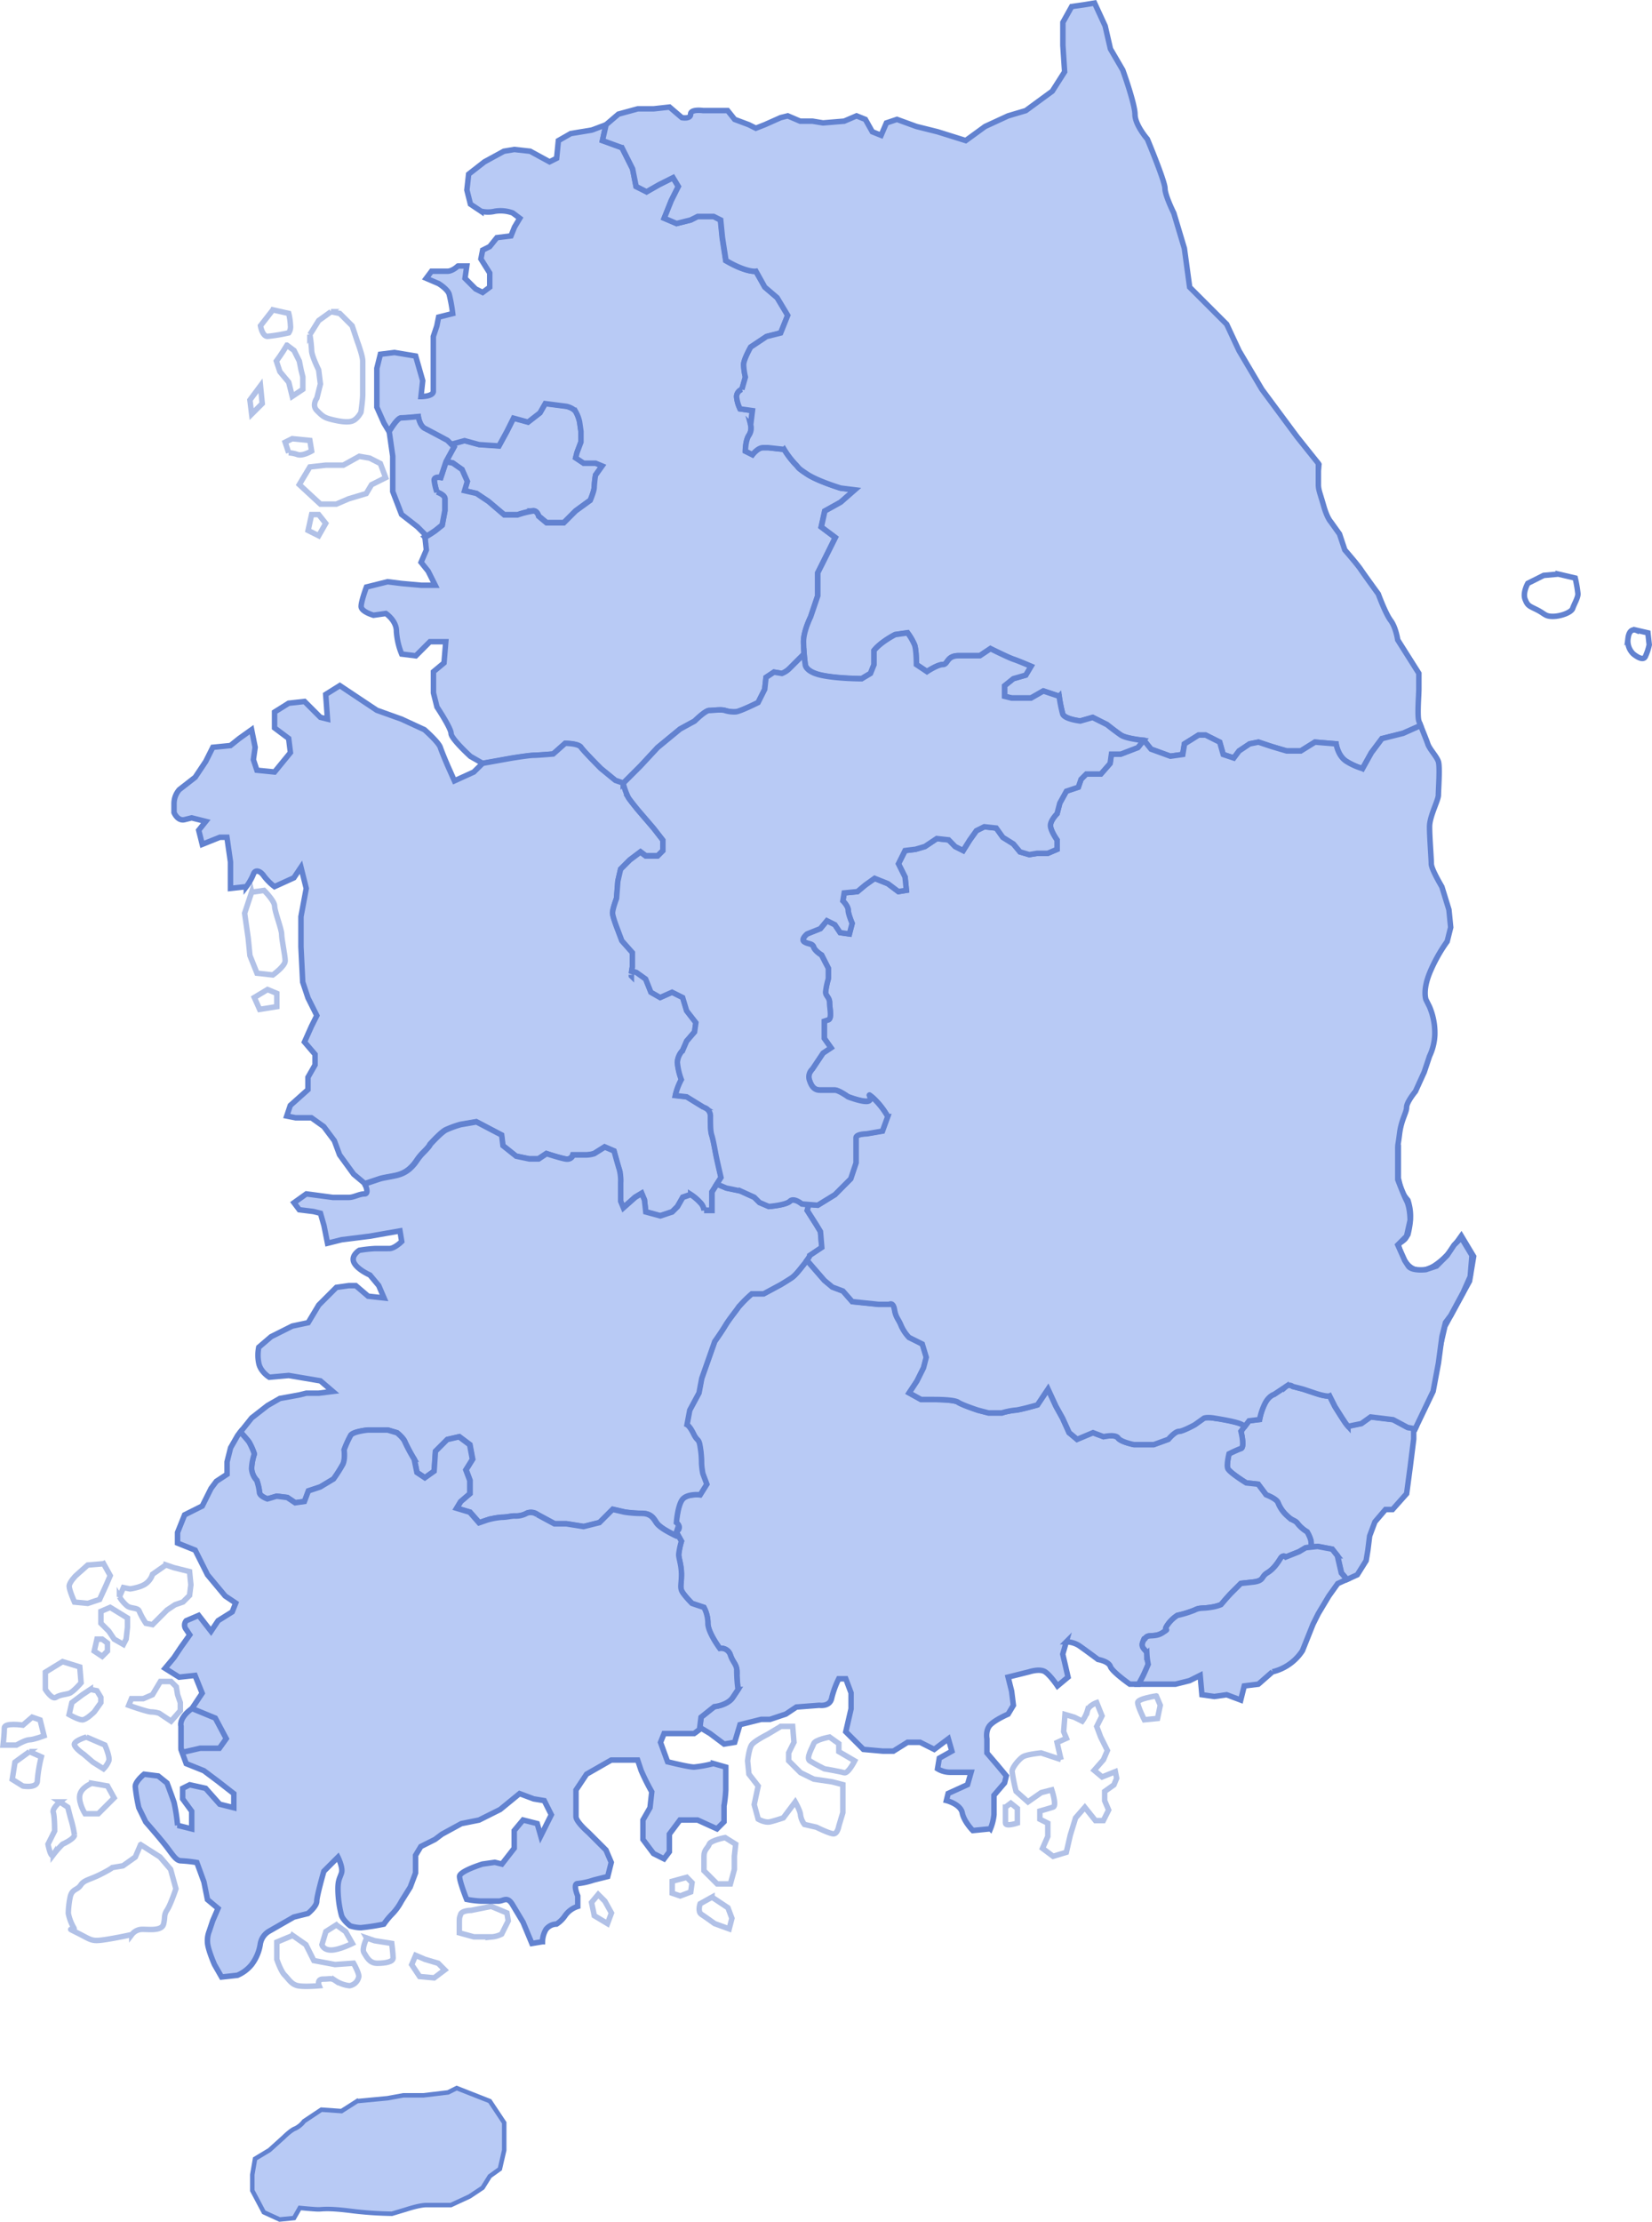 <svg xmlns="http://www.w3.org/2000/svg" viewBox="0 0 603.25 810.93"><defs><style>.cls-1,.cls-2{fill:none;}.cls-1{stroke:#b1c1e7;}.cls-1,.cls-2,.cls-3{stroke-width:2px;}.cls-2,.cls-3,.cls-4{stroke:#6282d0;}.cls-3,.cls-4,.cls-5{fill:#b8caf5;}.cls-4{stroke-width:1.64px;}</style></defs><g id="레이어_2" data-name="레이어 2"><g id="레이어_1-2" data-name="레이어 1"><path class="cls-1" d="M120.88,113.77,116.37,117l-3.22,5.15a50.14,50.14,0,0,1,.64,5.79c0,1.93,2.57,7.08,2.57,7.08l.64,5.15-1.29,5.15s-1.93,2.58,0,4.51,2.58,2.57,5.15,3.22,5.79,1.29,7.73.64,3.22-3.22,3.22-3.22.64-4.51.64-6.44V131.79c0-1.93-1.93-7.08-1.93-7.08l-1.93-5.79-4.51-4.51-3.22-.64Z"/><path class="cls-1" d="M99.63,113.12l-4.51,5.79s.64,3.86,2.58,3.86a62,62,0,0,0,7.73-1.29,3.77,3.77,0,0,0,.64-2.58,22.9,22.9,0,0,0-.64-4.51l-5.79-1.29Z"/><path class="cls-1" d="M104.78,126c-1.93,3.22-3.86,5.8-3.86,5.8l1.29,3.86,3.22,3.86,1.29,5.15,3.86-2.58v-4.51l-.64-2.58-.64-3.22-1.93-3.86L104.79,126Z"/><path class="cls-1" d="M131.18,166.56l-5.8,3.22h-6.44l-5.79.65-3.86,6.44L117,184h5.8l4.5-1.93,6.44-1.93,1.93-3.22,5.16-2.58-1.94-5.15L135,167.21Z"/><path class="cls-1" d="M113.79,187.81l-1.28,5.8,3.86,1.93,2.57-4.51-2.57-3.22Z"/><path class="cls-1" d="M104.13,161.41l1.29,3.86a11.32,11.32,0,0,1,3.22.64c1.93.64,5.15-1.29,5.15-1.29l-.64-3.86-6.44-.64Z"/><path class="cls-1" d="M95.12,140.81,91.26,146l.64,5.15,3.86-3.86Z"/><path class="cls-1" d="M91.9,325.6l-2.57,7.73,1.29,9,.64,6.44,2.58,6.44,5.79.64s4.51-3.22,4.51-5.15-1.29-7.73-1.29-9.66-2.57-8.37-2.57-10.3S96.42,325,96.42,325l-4.51.64Z"/><path class="cls-1" d="M51.34,673.29l-1.93,4.51L44.9,681l-3.86.64s-.64.64-4.51,2.57-5.8,1.93-7.08,3.86-3.22,1.29-3.86,4.51a33,33,0,0,0-.64,5.79,17.31,17.31,0,0,0,1.93,5.15c1.29,1.93-3.86-.64,1.29,1.93s5.15,3.22,9.66,2.58,10.3-1.93,10.3-1.93A4.83,4.83,0,0,1,52,704.19c2.57,0,7.08.64,7.73-1.93s0-3.22,1.29-5.15,3.22-7.73,3.22-7.73L62.3,682.3l-3.86-4.51-7.08-4.51Z"/><path class="cls-1" d="M37.82,570.75l-5.79.48-4.35,3.87s-2.41,2.41-2.41,3.86,1.93,5.79,1.93,5.79l4.83.48,4.35-1.45,2.42-5.31,1.45-3.38-2.41-4.35Z"/><path class="cls-1" d="M60.52,571.23l-4.83,3.38A6.69,6.69,0,0,1,53.27,578c-1.93,1.45-5.79,1.93-5.79,1.93l-2.41-.48-1.45,3.38a12.91,12.91,0,0,0,2.9,3.38c1.45,1,3.86.48,4.35,1.93a27.71,27.71,0,0,0,2.41,4.35l2.42.48,2.41-2.42,2.9-2.9,2.9-1.93,2.9-1,2.41-2.41.48-3.86-.48-4.83-5.79-1.45-2.9-1Z"/><path class="cls-1" d="M40.23,586.68l-3.38,1.45v4.35l2.9,2.9,1.93,2.89,3.38,1.94,1-1.94.48-4.34v-3.38Z"/><path class="cls-1" d="M35.41,598.27l-1,4.35,2.9,1.93,1.93-1.93v-2.9l-1.93-1.45Z"/><path class="cls-1" d="M58.58,613.73h3.86l1.93,1.93.48,2.9,1,2.9v2.9l-3.38,3.86-4.35-2.9a10.6,10.6,0,0,0-2.9-.48c-1.45,0-8.21-2.41-8.21-2.41L48,620H52.3l3.38-1.45Z"/><path class="cls-1" d="M22.85,606.48l-6.28,3.86v6.28s2.41,3.86,3.86,2.9,3.38-1,4.83-1.45,4.35-3.86,4.35-3.86l-.48-5.8Z"/><path class="cls-1" d="M33,616.62l-2.9,1.93-3.86,2.9-1,4.35s3.38,1.93,4.83,1.93,4.35-2.9,4.35-2.9l2.41-3.38v-1.93l-1.45-2.41L33,616.63Z"/><path class="cls-1" d="M31.54,634s-4.83,1.45-4.35,2.9,3.38,3.38,3.38,3.38l3.38,2.9,3.86,2.42a9.1,9.1,0,0,0,1.93-2.9c.48-1.45-1.45-5.79-1.45-5.79L31.53,634Z"/><path class="cls-1" d="M11.74,626.76l-3.38,2.9s-6.76-1-6.76,1-.48,6.28-.48,6.28H6S9.33,635,10.78,635s5.31-1.45,5.31-1.45l-1.45-5.79-2.9-1Z"/><path class="cls-1" d="M10.78,639.32l-5.31,3.86-1,6.28,3.86,2.41s5.31,1,5.31-1.93a51.09,51.09,0,0,1,1.45-8.69l-4.35-1.93Z"/><path class="cls-1" d="M33.47,650.91s-3.86,1.45-4.35,4.35S31.05,662,31.05,662h4.83l5.79-5.79-2.41-4.35-5.79-1Z"/><path class="cls-1" d="M21.88,657.67s-2.9,2.41-2.41,3.86.48,6.76.48,6.76l-2.42,4.83s1,5.31,1.93,3.86a36.48,36.48,0,0,1,3.38-3.86s4.35-1.93,4.35-3.38a41.37,41.37,0,0,0-1.45-6.28l-1-3.86-2.9-1.93Z"/><path class="cls-1" d="M106.87,706.44l-5.79,2.41v6.28s1.45,4.35,2.9,5.79,2.41,3.38,4.83,3.86,7.73,0,7.73,0-1-2.42,1.45-2.42,2.9-.48,4.35.48a11.82,11.82,0,0,0,5.31,1.93,4.1,4.1,0,0,0,3.38-3.38c0-1.45-1.93-4.83-1.93-4.83l-6.76.48-7.73-1.45-2.9-5.79-4.83-3.38Z"/><path class="cls-1" d="M122.81,702.58,119,705l-1.45,4.83s.48,1.93,3.38,1.93,7.73-2.42,7.73-2.42L126.2,705l-3.38-2.41Z"/><path class="cls-1" d="M133.92,707.41s-1.93,3.86-1,5.31,1.93,3.86,4.83,3.86,5.79-.48,5.79-1.93-.48-5.31-.48-5.31l-6.28-1-2.9-1Z"/><path class="cls-1" d="M151.78,713.69l-1.44,3.38,2.89,4.34,5.32.49,3.86-2.9L160,716.58l-4.82-1.44Z"/><path class="cls-1" d="M179.31,695.82l-7.24,1.45s-3.38,0-3.86,1.45-.48,1-.48,3.86v2.9l5.31,1.45h6.76a9.56,9.56,0,0,0,3.38-1l2.41-4.83-.48-2.9-5.79-2.41Z"/><path class="cls-1" d="M218.43,691.47l-2.42,2.9,1,4.83,4.83,2.9,1.44-3.87-2.41-4.34Z"/><path class="cls-1" d="M264.78,670.71s-5.31,1-5.79,2.41-1.93,1.93-1.93,4.35v5.31l4.83,4.83h4.83l1.45-5.31v-4.83l.48-4.35-3.86-2.41Z"/><path class="cls-1" d="M250.78,685.2l-5.31,1.44V691l2.9,1,3.86-1.45.48-3.38Z"/><path class="cls-1" d="M285.07,630.15l-4.83,2.9s-4.83,2.41-5.79,3.86S273,642.7,273,642.7l.48,4.83,3.38,4.35-1.45,6.76,1.45,5.31s2.42,1.45,4.35,1,4.83-1.45,4.83-1.45l4.35-5.8s1.93,3.38,1.93,4.83a7.43,7.43,0,0,0,1.45,3.38l4.35,1s4.83,2.41,6.28,2.41,1.93-2.9,1.93-2.9l1.45-4.83V651.37l-3.86-1-6.76-1L292.33,647,288,642.67v-2.9l1.93-3.86-.48-5.79h-4.35Z"/><path class="cls-1" d="M302.93,634s-5.31,1-5.79,2.41-2.9,5.31-1.45,6.28,5.31,2.9,5.31,2.9,5.79,1,7.24,1.45,3.86-4.34,3.86-4.34l-5.79-3.38v-2.9L302.93,634Z"/><path class="cls-1" d="M387.44,642.22l-7.24-2.41s-5.31.48-6.76,1.45-3.86,3.86-3.86,5.31a62.55,62.55,0,0,0,1.45,7.24l4.35,3.86,4.83-3.38,3.86-1s1.93,5.79.48,6.28-4.83,1.45-4.83,1.45V664l2.9,1.45v4.83l-1.93,4.35,3.86,2.9,4.83-1.45,1.45-6.28,1.93-6.28,3.38-3.86,3.86,4.83h2.9l1.93-3.86-1.45-3.38v-3.38l3.38-2.41,1-2.41-.48-2.41-4.83,1.93-2.9-2.42,3.38-3.86,1.45-3.38L401.93,634l-1.45-3.86,1.93-3.86-1.93-4.83s-2.9,1-3.38,2.9a12.79,12.79,0,0,1-1.93,3.86l-2.9-1.45-3.38-1-.48,6.28,1,2.42L386,636l1.45,6.28Z"/><path class="cls-1" d="M422.21,619s-6.76,1-6.76,2.42,2.41,6.28,2.41,6.28l4.83-.48,1-4.83-1.45-3.38Z"/><path class="cls-1" d="M367.16,659.6v5.79c0,1.45,4.35,0,4.35,0v-5.31l-2.41-1.93-1.93,1.45Z"/><path class="cls-2" d="M569,209.54l-5.31.48-5.79,2.9s-1.93,3.38-1,5.79,1.45,2.41,4.35,3.86,2.9,2.41,5.79,2.41,6.76-1.45,7.24-2.9,1.93-3.86,1.93-5.31a46.4,46.4,0,0,0-1-5.79L569,209.53Z"/><path class="cls-2" d="M597.41,230s-2.41-1-2.9,2.9a6.48,6.48,0,0,0,1.93,5.79s3.38,2.9,4.35,1a19.92,19.92,0,0,0,1.45-4.35l-.48-4.35-4.35-1Z"/><path class="cls-1" d="M97.7,361.17l-4.83,2.9,1.93,4.34,6.28-1v-4.83Z"/><path class="cls-1" d="M260,692.44l-4.35,2.42s-1,2.9.48,3.86,4.83,3.38,4.83,3.38l5.31,1.93,1-3.86-1.45-3.86L260,692.45Z"/><path class="cls-3" d="M168.69,171.39l1.93,4.35-1,3.38,4.35,1,4.35,2.9,5.79,4.83H189a33,33,0,0,1,5.79-1.45c1.44,0,1.93,1.93,1.93,1.93l2.9,2.41h6.28l4.35-4.35,5.31-3.86s1.45-3.38,1.45-4.83a37.73,37.73,0,0,1,.48-4.35l2.41-3.38-2.41-1h-4.35l-2.9-1.93.48-1.93,1.45-3.86v-3.86l-.48-3.38a13,13,0,0,0-1.45-3.86c-1-1.45-3.38-1.93-3.38-1.93l-7.73-1-1.93,3.38L192.82,154l-5.31-1.45-2.41,4.83-2.9,5.31-7.24-.48-5.31-1.45-4.93,1.35,1.07,1.07-2.9,5.31v0l2.41.45,3.38,2.41Z"/><path class="cls-3" d="M500.62,416.09l10,2.5v11.5c1.25,4.78.92,4.88,3.5,8,1,3.21,1.5,6.5,0,12.5-1,1.5-.5,1.5-3.5,3.5,1,5,4.5,13,13,8a25.32,25.32,0,0,0,7.5-7.5l2.5-3.5,4.5,7.5-1.5,9-9,16.5-1.5,6.5-14-3.5v-4.5l-4-2-4,3.5-3.5-3.5v-7.5l-4-5.5v-3l-3.5-7.5-1.5-8h-2.5l-6,1.5-5,1.5-9-9v-7h-4.5l-6.5-7,3.5-6,3-2.5-1.5-6.5c3.09-.92,4.95-.47,8.5,2,2.84,3.32,4.62,4.16,8,4.5l2.5-2,1-4,4-8h6l3.5,3.5v4.5Z"/><path class="cls-3" d="M508.65,518.11l-8.21-1-3.38,2.42-4.83,1a14.42,14.42,0,0,1-1.45-1.93c-1-1.45-3.38-5.31-3.38-5.31l-1.93-3.86s-1,.48-5.31-1L475.82,507,472,506a1.86,1.86,0,0,0-2.41,0l-4.35,2.9s-1.93.48-3.38,3.38a23,23,0,0,0-1.93,5.8l-3.86.48-2.9,3.86s1.45,5.8,0,6.28-4.35,1.93-4.35,1.93-1,3.86-.48,5.31,6.76,5.31,6.76,5.31l4.35.48,2.9,3.86s3.86,1.45,4.35,2.9a12.56,12.56,0,0,0,3.38,4.83c1.93,1.93,2.9,1.45,3.86,2.9a12.91,12.91,0,0,0,3.38,2.9s1.45,2.41,1.45,3.86a15.52,15.52,0,0,0,.19,1.7l2.23-.25,5.31,1,1.93,2.42,1.45,6.28s1,1.06,2,2.36l3.76-1.71,3.22-5.15.64-3.86.64-5.15,1.93-5.15,3.86-4.51h2.57l5.15-5.79,1.29-9.66,1.29-10.3v-2.57l.52-1.1L514,521l-5.31-2.9Z"/><path class="cls-3" d="M444.62,134.09l9-3c2,5.6,19.5,28,28,38.5l-2,17.5-4,1.5v7.5l-11.5,1.5-8-1.5-2.5-9h-2.5v5l-6.5,9h-4v-5l-4.5-2-8,2-6-5.5,4-7h6.5v-4.5l3.5-8v-7.5l-5-6-14.5-2v-4.5l-3.5-6,2-7.5h5l2-3.5h22.5Z"/><path class="cls-3" d="M443.46,517.63c-2.9-.48-3.86,0-3.86,0L436.22,520s-4.35,2.41-5.79,2.41-3.86,2.9-3.86,2.9l-5.31,1.93H414s-4.83-1-5.79-2.42-5.31-.48-5.31-.48l-3.86-1.45-5.79,2.42-2.9-2.42L388,517.62l-2.41-4.35-2.9-6.28-3.86,5.79s-6.76,1.93-8.21,1.93a27.07,27.07,0,0,0-4.83,1h-4.83l-3.86-1s-5.79-1.93-7.24-2.9-7.72-1-9.17-1h-4.35l-4.35-2.41,2.9-4.35,2.41-4.83,1-3.86-1.45-4.83-4.83-2.42a14.87,14.87,0,0,1-2.9-4.35c-1-2.41-1.93-2.9-2.41-5.79s-1.93-1.93-1.93-1.93h-3.86l-9.66-1-3.38-3.86-3.86-1.45-2.9-2.41L294.65,460c-.23.32-.5.68-.86,1.12-1.93,2.42-3.38,4.35-4.83,5.31s-3.86,2.41-3.86,2.41l-6.28,3.38h-4.34a44.27,44.27,0,0,0-4.83,4.83c-1,1.45-3.38,4.35-4.83,6.76s-3.86,5.8-3.86,5.8l-4.83,13.52-1,5.31-3.38,6.28-1,5.31s1,.48,2.41,3.38,1.93,1.45,2.41,4.83a33.15,33.15,0,0,1,.48,5.79,26.27,26.27,0,0,0,.48,3.86l1.45,3.86-2.41,3.86s-4.35-.48-6.28,1.45-2.41,8.69-2.41,8.69,1.93,1.45.48,2.9a1.38,1.38,0,0,0-.37.59l1.82,3.28a27.07,27.07,0,0,0-1,4.83c0,1.45,1,3.86,1,7.25s-.48,4.35,0,5.79,3.86,4.83,3.86,4.83l4.35,1.45a12.24,12.24,0,0,1,1.45,5.8c0,3.39,4.35,9.17,4.35,9.17a3.5,3.5,0,0,1,3.86,2.41c1,2.9,2.41,3.38,2.41,6.28a52.79,52.79,0,0,0,.48,6.28l-1.93,2.9c-1.93,2.9-6.76,3.38-6.76,3.38l-4.83,3.86-.55,4.44.55-.41,3.22,1.93,5.15,3.86,3.86-.64,1.93-6.44,7.73-1.93h3.22l5.79-1.93,3.86-2.57,8.37-.65s3.86.64,4.51-2.58a34,34,0,0,1,2.58-7.08h2.58l1.93,5.15v5.8l-1.93,8.37,3.22,3.22,3.22,3.22,7.08.64h3.86l5.15-3.22H336l5.15,2.58,5.15-3.86,1.29,4.5L343,641.72l-.64,3.86a8.89,8.89,0,0,0,4.51,1.29h7.73l-1.29,4.51-7.08,3.22-.64,2.58s5.15,1.29,5.79,4.51,3.86,6.44,3.86,6.44l6.44-.64a18.73,18.73,0,0,0,1.29-5.15v-7.08l3.86-4.51.64-2.57-3.22-3.86-3.86-4.51v-5.15s-.64-3.22,1.29-5.15,6.44-3.86,6.44-3.86l1.93-3.22-.64-5.15-1.29-5.15,7.73-1.93s3.86-1.29,5.79,0,4.51,5.15,4.51,5.15l3.86-3.22-1.93-8.37,1.29-4.51a9.22,9.22,0,0,1,4.51,1.29c1.93,1.29,7.08,5.15,7.08,5.15s3.86.64,4.51,2.57,7.08,6.44,7.08,6.44h3.29c.7-1.3,1.28-2.38,1.54-2.9,1-1.93,1.93-4.35,1.93-4.35a26.27,26.27,0,0,1-.48-3.86c0-1.44-2.41-1.93-1.45-4.35s0,0,1-1.45,3.38,0,6.28-1.93,0,0,1.45-2.41a12.74,12.74,0,0,1,3.86-3.86,37.65,37.65,0,0,0,6.28-1.93c1.93-1,2.9-.48,5.8-1a15.3,15.3,0,0,0,3.86-1s2.42-2.9,3.86-4.35l3.38-3.38,4.35-.48c4.35-.48,2.9-1.93,5.31-3.38s3.86-3.87,4.83-5.31,1.93-.48,1.93-.48l4.83-1.93,2.42-1.45,2.12-.23a15,15,0,0,1-.19-1.7c0-1.45-1.45-3.86-1.45-3.86a13.08,13.08,0,0,1-3.38-2.9c-1-1.45-1.93-1-3.86-2.9a12.56,12.56,0,0,1-3.38-4.83c-.48-1.45-4.35-2.9-4.35-2.9l-2.9-3.86-4.35-.48s-6.28-3.86-6.76-5.31.48-5.31.48-5.31,2.9-1.45,4.35-1.93,0-6.28,0-6.28l1.47-2a4.64,4.64,0,0,1-1-.46c-1.45-1-7.24-1.93-10.14-2.41Z"/><path class="cls-3" d="M194.76,275.7c1.45,0,7.24-.48,7.24-.48l4.35-3.86s4.83,0,5.79,1.45,7.24,7.73,7.24,7.73l5.31,4.35,2.9,1,6.28-6.28,6.28-6.76,8.21-6.76,5.31-2.9s3.86-3.86,5.31-3.86,4.35-.48,5.79,0a10.68,10.68,0,0,0,3.86.48c1.45,0,8.21-3.38,8.21-3.38l2.42-4.83.48-4.35,2.9-1.93,2.9.48a8.25,8.25,0,0,0,2.9-1.93l5.2-5.2c-.12-1.38-.21-3-.21-4.45,0-3.86,2.58-9,2.58-9l2.57-7.73v-8.37l2.58-5.15L305,196.2l-5.15-3.86,1.29-5.8,5.79-3.22,5.15-4.51-5.15-.64s-8.37-2.58-12.23-5.15-2.58-1.93-4.51-3.86a32.24,32.24,0,0,1-3.86-5.15l-5.8-.64h-1.93c-1.93,0-3.86,2.57-3.86,2.57l-2.58-1.29s0-3.86,1.29-5.79a4.7,4.7,0,0,0,.64-3.86l.64-5.15-4.51-.64A12.72,12.72,0,0,1,269,144.7a2.88,2.88,0,0,1,1.93-2.58l1.29-4.51a23,23,0,0,1-.64-4.51c0-1.93,2.58-6.44,2.58-6.44l5.79-3.86,5.15-1.29,2.58-6.44-3.86-6.44-4.51-3.86L276,99s-3.22.64-11-3.86l-1.29-8.37-.64-6.44L260.58,79h-5.8L252.2,80.3l-5.15,1.29-4.51-1.93,2.58-6.44,2.58-5.15-1.93-3.22-5.15,2.58L236.11,70l-3.86-1.93L231,61.64l-3.86-7.73L220,51.33l1.24-5.78-5.1,1.91-7.73,1.29-4.51,2.58-.64,6.44-2.58,1.29-7.08-3.86-5.79-.64L184,55.2l-7.08,3.86-5.79,4.51-.64,5.79,1.29,5.15,3.86,2.58a11,11,0,0,0,5.15,0,12.91,12.91,0,0,1,6.44.64l2.58,1.93-1.93,3.22-1.29,3.22-5.15.64L178.83,90l-2.58,1.29-.64,3.22,3.22,5.15v5.15l-2.58,1.93-2.58-1.29-3.86-3.86.64-4.51h-3.22S165.3,99,163.37,99h-5.79l-1.93,2.58,4.51,1.93s3.22,1.93,3.86,3.86a58.23,58.23,0,0,1,1.29,7.08l-5.15,1.29-.64,3.22-1.29,3.86v20c0,1.93-4.51,1.93-4.51,1.93l.64-5.8-2.58-9-7.73-1.29-5.15.64-1.29,5.15v14.16l2.58,5.79,1.93,3.22s2.9-5,4.35-5,6.28-.48,6.28-.48.48,3.38,2.41,4.35,8.21,4.35,8.21,4.35l1.35,1.35,4.93-1.35,5.31,1.45,7.24.48,2.9-5.31,2.41-4.83,5.31,1.45,4.35-3.38,1.93-3.38,7.73,1s2.41.48,3.38,1.93a13,13,0,0,1,1.45,3.86l.48,3.38v3.86l-1.45,3.86-.48,1.93,2.9,1.93h4.35l2.41,1-2.41,3.38a37.73,37.73,0,0,0-.48,4.35c0,1.45-1.45,4.83-1.45,4.83l-5.31,3.86-4.35,4.35h-6.28l-2.9-2.41s-.48-1.93-1.93-1.93a32.73,32.73,0,0,0-5.79,1.45h-4.83L178.35,183l-4.35-2.9-4.35-1,1-3.38-1.93-4.35L165.31,169l-2.42-.45L161,174.3s-2.41-.48-2.41,1a19.86,19.86,0,0,0,1,4.35s2.9,1,2.9,2.41v4.35l-1,5.31-2.41,1.93a34,34,0,0,1-3.9,2.45l.51,4.63-1.93,4.51,2.58,3.22,2.58,5.15h-5.15l-7.08-.64-5.15-.64-7.73,1.93s-1.93,5.15-1.93,7.08,4.51,3.22,4.51,3.22l4.51-.64s3.86,2.57,3.86,6.44a25.42,25.42,0,0,0,1.93,8.37l5.15.64,5.15-5.15h5.79l-.64,7.73-3.86,3.22v7.73l1.29,5.15s5.15,7.73,5.15,9.66,7.08,8.37,7.08,8.37l4.51,2.58,10.79-1.93s6.28-1,7.73-1Z"/><path class="cls-4" d="M130.49,766.84l-5.78,3.69-7.36-.52L111,774.23a8.74,8.74,0,0,1-3.15,2.64c-1.58.52-4.21,3.16-4.21,3.16l-5.25,4.74-5.26,3.17-1,5.8v5.8l4.2,7.91,5.78,2.64,5.26-.52,2.1-3.7s5.26.53,6.84.53,3.15-.53,11.57.52A135.94,135.94,0,0,0,143.11,808l5.26-1.58s4.73-1.59,7.35-1.59h8.94l6.83-3.16,4.74-3.16,2.63-4.22,3.68-2.64,1.58-6.86v-10l-5.26-7.91-12.09-4.75-3.15,1.58-8.94,1.06h-7.36l-5.78,1.06-11,1.05Z"/><path class="cls-3" d="M161.44,191.67l1-5.31V182c0-1.45-2.9-2.41-2.9-2.41a19.86,19.86,0,0,1-1-4.35c0-1.45,2.41-1,2.41-1l1.93-5.79,2.9-5.31-2.41-2.41s-6.28-3.38-8.21-4.35-2.41-4.35-2.41-4.35-4.83.48-6.28.48-4.35,5-4.35,5l1.29,9v12.88l3.22,8.37,5.79,4.51,2.57,2.58.13,1.16a36.42,36.42,0,0,0,3.9-2.45l2.41-1.93Z"/><path class="cls-3" d="M227.11,53.89,231,61.62l1.29,6.44L236.12,70l4.51-2.58,5.15-2.58,1.93,3.22-2.58,5.15-2.58,6.44,4.51,1.93,5.15-1.29L254.79,79h5.8l2.58,1.29.64,6.44,1.29,8.37C272.83,99.6,276.05,99,276.05,99l3.22,5.8,4.51,3.86,3.86,6.44-2.58,6.44-5.15,1.29-5.79,3.86s-2.58,4.51-2.58,6.44a23,23,0,0,0,.64,4.51l-1.29,4.51a2.87,2.87,0,0,0-1.93,2.58,12.64,12.64,0,0,0,1.29,4.51l4.51.64-.64,5.15a4.75,4.75,0,0,1-.64,3.86c-1.29,1.93-1.29,5.79-1.29,5.79l2.58,1.29s1.93-2.57,3.86-2.57h1.93l5.8.64a32.24,32.24,0,0,0,3.86,5.15c1.93,1.93.64,1.29,4.51,3.86S307,178.15,307,178.15l5.15.64L307,183.3l-5.79,3.22-1.29,5.8,5.15,3.86-3.86,7.73-2.58,5.15v8.37L296,225.16s-2.58,5.15-2.58,9a70.45,70.45,0,0,0,.64,8.37s0,2.58,5.79,3.86,14.81,1.29,14.81,1.29l3.22-1.93,1.29-3.22v-5.15c2.58-3.22,7.73-5.8,7.73-5.8l4.51-.64a21,21,0,0,1,2.58,4.51c.64,1.93.64,7.08.64,7.08l3.86,2.58s3.86-2.58,5.8-2.58,1.29-3.22,5.79-3.22h7.73l3.86-2.58s6.44,3.22,8.37,3.86,6.44,2.58,6.44,2.58l-1.93,3.22-4.51,1.29-3.22,2.58v3.86l2.58.64h7.08l4.51-2.58,5.79,1.93a52.77,52.77,0,0,0,1.29,6.44c.64,1.93,6.44,2.58,6.44,2.58l4.51-1.29,5.15,2.58s3.22,2.58,5.15,3.86,8.37,1.93,8.37,1.93l2.58,3.22,7.08,2.58,4.51-.64.64-3.86,5.15-3.22h2.57l5.15,2.58,1.29,4.51,3.86,1.29,1.93-2.58,3.86-2.58,3.22-.64,3.86,1.29c1.93.64,6.44,1.93,6.44,1.93H475l5.15-3.22,7.72.64s.64,4.51,3.86,6.44a24,24,0,0,0,5.79,2.58l3.22-5.79,3.86-5.15,7.72-1.93,6.41-2.85c-.25-.65-.46-1.22-.61-1.66-.64-1.93,0-9.66,0-11.59v-5.79l-7.73-12.23s-.64-4.51-2.57-7.08-4.51-9.66-4.51-9.66-5.15-7.08-6.44-9-5.79-7.08-5.79-7.08l-1.93-5.79-3.22-4.51s-1.29-1.29-2.57-5.79-1.93-5.79-1.93-7.73v-7.73l-7.73-9.66-12.88-17.38L452.45,128l-4.51-9.66-7.08-7.08-6.44-6.44-1.93-14.17-3.86-12.88s-3.22-6.44-3.22-9-6.44-18-6.44-18-4.51-5.15-4.51-9S410,25.58,410,25.58l-4.51-7.73-1.93-8.37-3.86-8.37-3.86.64-4.5.64-3.22,5.79v8.37l.64,9.66-4.51,7.08-9.66,7.08L368.1,42.3l-8.37,3.86-7.08,5.15-10.3-3.22-7.73-1.93-7.08-2.58-3.86,1.29-1.93,4.51-3.22-1.29L316,43.58l-3.22-1.29-4.51,1.93-7.73.64-3.86-.64h-4.51l-4.51-1.93-2.58.64-5.79,2.58L276,46.8l-2.58-1.29-5.15-1.93-2.57-3.22h-9s-4.51-.64-4.51,1.29S249,42.94,249,42.94l-4.51-3.86-5.79.64h-5.79l-7.08,1.93-4.51,3.86,0,0L220,51.31l7.08,2.58Z"/><path class="cls-5" d="M261.4,421.05c-.48-2.42-1-5.31-1.45-6.76s-.48-3.86-.48-6.76a3.23,3.23,0,0,0-2.41-3.38l-6.28-3.86-4.35-.48.21,0a23.79,23.79,0,0,1,2.2-5.82,23.64,23.64,0,0,1-1.45-6.28,7,7,0,0,1,1.93-4.35l1.45-3.38,2.9-3.38.48-3.38-3.38-4.35-1.45-4.83-3.86-1.93-4.35,1.93-3.38-1.93-1.93-4.83-3.38-2.41-1.7-.48c.12-.81.25-1.45.25-1.45v-5.31l-3.86-4.35-1.45-3.86s-1.93-4.83-1.93-6.28,1.45-5.31,1.45-5.31l.48-6.28,1-4.35,3.38-3.38,3.86-2.9,1.93,1.45h4.35l1.93-1.93V306.6l-3.38-4.35-2.9-3.38-2.9-3.38s-2.41-2.9-3.38-4.35a24.35,24.35,0,0,1-1.93-5.31l-2.9-1-5.31-4.35s-6.28-6.28-7.24-7.73-5.79-1.45-5.79-1.45L202,275.19s-5.79.48-7.24.48-7.73,1-7.73,1l-10.79,1.93L173,281.79,165.94,285l-2.58-5.79s-1.93-4.51-2.58-6.44-5.79-6.44-5.79-6.44l-8.37-3.86-9-3.22-5.8-3.86-7.73-5.15-5.15,3.22.64,9-2.58-.64-5.79-5.79-5.8.64-5.15,3.22v5.79l5.15,3.86.64,5.15-5.79,7.08-6.44-.64-1.29-3.86.64-4.51-1.29-6.44-4.51,3.22-3.22,2.58-6.44.64-2.58,5.15-3.86,5.79-5.79,4.51a7.71,7.71,0,0,0-1.93,5.15v3.22s1.29,3.22,3.86,2.58l2.58-.64,5.15,1.29-2.58,3.22,1.29,5.15,6.44-2.58h2.58l1.29,9v9.66l5.79-.64a20.71,20.71,0,0,0,2.57-4.51c.64-1.93,2.58-1.29,3.86.64a19.9,19.9,0,0,0,3.86,3.86l7.08-3.22,2.58-3.86,1.93,7.73-1.93,10.3v11l.64,12.88,1.93,5.79,3.22,6.44-1.93,3.86-2.58,5.79,3.86,4.51v3.86l-2.58,4.51v4.51L106,403.48l-1.29,3.86,3.22.64h5.79l4.51,3.22,3.86,5.15L124,421.5l5.15,7.08L133,431.8l.11.23,5.53-1.84c1.45-.48,5.31-1,6.76-1.45a10.56,10.56,0,0,0,4.83-2.9c1.93-1.93,1.93-2.9,4.35-5.31s2.41-2.9,2.41-2.9,3.86-4.35,5.79-5.31a38.8,38.8,0,0,1,5.31-1.93l5.79-1,9.18,4.83.48,3.86,4.83,3.86,4.83,1h3.38l2.9-1.93s4.35,1.45,6.76,1.93a2.26,2.26,0,0,0,2.9-1.45H214a10.6,10.6,0,0,0,2.9-.48l3.86-2.42,3.38,1.45s1.45,5.31,1.93,6.76a16.53,16.53,0,0,1,.48,4.83v6.76l1,2.41,4.35-3.86,2.41-1.45,1,2.41.48,4.35,5.31,1.45,4.35-1.45,1.93-1.93,1.93-3.38,2.9-1a18.09,18.09,0,0,1,3.86,3.38,4.86,4.86,0,0,1,1,2.41h2.9V435l3.38-5.31s-1.45-6.28-1.93-8.69Zm-30.68-66.58c0,.17-.05.35-.08.54C230.66,354.82,230.69,354.65,230.72,354.47Zm-.17,1.37c0,.14,0,.28,0,.41A3,3,0,0,1,230.55,355.84Z"/><path class="cls-2" d="M230.64,355c0,.2,0,.4-.07.6m30.83,65.41c-.48-2.42-1-5.31-1.45-6.76s-.48-3.86-.48-6.76a3.23,3.23,0,0,0-2.41-3.38l-6.28-3.86-4.35-.48.21,0a23.79,23.79,0,0,1,2.2-5.82,23.64,23.64,0,0,1-1.45-6.28,7,7,0,0,1,1.93-4.35l1.45-3.38,2.9-3.38.48-3.38-3.38-4.35-1.45-4.83-3.86-1.93-4.35,1.93-3.38-1.93-1.93-4.83-3.38-2.41-1.7-.48c.12-.81.25-1.45.25-1.45v-5.31l-3.86-4.35-1.45-3.86s-1.93-4.83-1.93-6.28,1.45-5.31,1.45-5.31l.48-6.28,1-4.35,3.38-3.38,3.86-2.9,1.93,1.45h4.35l1.93-1.93V306.6l-3.38-4.35-2.9-3.38-2.9-3.38s-2.41-2.9-3.38-4.35a24.35,24.35,0,0,1-1.93-5.31l-2.9-1-5.31-4.35s-6.28-6.28-7.24-7.73-5.79-1.45-5.79-1.45L202,275.19s-5.79.48-7.24.48-7.73,1-7.73,1l-10.79,1.93L173,281.79,165.94,285l-2.58-5.79s-1.93-4.51-2.58-6.44-5.79-6.44-5.79-6.44l-8.37-3.86-9-3.22-5.8-3.86-7.73-5.15-5.15,3.22.64,9-2.58-.64-5.79-5.79-5.8.64-5.15,3.22v5.79l5.15,3.86.64,5.15-5.79,7.08-6.44-.64-1.29-3.86.64-4.51-1.29-6.44-4.51,3.22-3.22,2.58-6.44.64-2.58,5.15-3.86,5.79-5.79,4.51a7.71,7.71,0,0,0-1.93,5.15v3.22s1.29,3.22,3.86,2.58l2.58-.64,5.15,1.29-2.58,3.22,1.29,5.15,6.44-2.58h2.58l1.29,9v9.66l5.79-.64a20.71,20.71,0,0,0,2.57-4.51c.64-1.93,2.58-1.29,3.86.64a19.9,19.9,0,0,0,3.86,3.86l7.08-3.22,2.58-3.86,1.93,7.73-1.93,10.3v11l.64,12.88,1.93,5.79,3.22,6.44-1.93,3.86-2.58,5.79,3.86,4.51v3.86l-2.58,4.51v4.51L106,403.48l-1.29,3.86,3.22.64h5.79l4.51,3.22,3.86,5.15L124,421.5l5.15,7.08L133,431.8l.11.23,5.53-1.84c1.45-.48,5.31-1,6.76-1.45a10.56,10.56,0,0,0,4.83-2.9c1.93-1.93,1.93-2.9,4.35-5.31s2.41-2.9,2.41-2.9,3.86-4.35,5.79-5.31a38.8,38.8,0,0,1,5.31-1.93l5.79-1,9.18,4.83.48,3.86,4.83,3.86,4.83,1h3.38l2.9-1.93s4.35,1.45,6.76,1.93a2.26,2.26,0,0,0,2.9-1.45H214a10.6,10.6,0,0,0,2.9-.48l3.86-2.42,3.38,1.45s1.45,5.31,1.93,6.76a16.53,16.53,0,0,1,.48,4.83v6.76l1,2.41,4.35-3.86,2.41-1.45,1,2.41.48,4.35,5.31,1.45,4.35-1.45,1.93-1.93,1.93-3.38,2.9-1a18.09,18.09,0,0,1,3.86,3.38,4.86,4.86,0,0,1,1,2.41h2.9V435l3.38-5.31s-1.45-6.28-1.93-8.69Zm-30.68-66.58c0,.17-.05.35-.08.54C230.66,354.82,230.69,354.65,230.72,354.47Zm-.17,1.37c0,.14,0,.28,0,.41A3,3,0,0,1,230.55,355.84Z"/><path class="cls-3" d="M92.87,530.67a20.09,20.09,0,0,0-1,5.31,7,7,0,0,0,1.93,4.35,19.86,19.86,0,0,1,1,4.35c0,1.45,2.9,2.41,2.9,2.41l3.38-1,3.86.48,2.9,1.93,3.38-.48,1.45-3.86,4.35-1.45,4.83-2.9a56.64,56.64,0,0,0,3.38-5.31c1-1.93.48-5.31.48-5.31a39.28,39.28,0,0,1,2.41-5.31c1-1.45,6.28-1.93,6.28-1.93h7.24l3.38,1s2.41,1.93,2.9,3.38a62.54,62.54,0,0,0,3.38,6.28l1,4.83,2.9,1.93,3.38-2.41.48-7.24,4.35-4.35,4.35-1,3.86,2.9,1,5.31-2.41,3.86,1.45,3.86v4.83l-3.38,2.9-1.45,2.42,4.83,1.45,3.38,3.86,2.9-1a26.13,26.13,0,0,1,5.31-1c1.93,0,3.38-.48,4.83-.48a7.94,7.94,0,0,0,4.35-1,4,4,0,0,1,3.86.48l6.28,3.38h4.35l6.28,1,5.79-1.45,4.83-4.83,4.35,1a43.13,43.13,0,0,0,6.28.48c3.38,0,4.35,1.93,5.31,3.38s3.38,2.9,6.28,4.35,0,0,1.45-1.45-.48-2.9-.48-2.9.48-6.76,2.41-8.69,6.28-1.45,6.28-1.45l2.41-3.86-1.45-3.86a26.27,26.27,0,0,1-.48-3.86,33.15,33.15,0,0,0-.48-5.79c-.48-3.38-1-1.93-2.41-4.83s-2.41-3.38-2.41-3.38l1-5.31,3.38-6.28,1-5.31L261,489.63s2.41-3.38,3.86-5.8,3.86-5.31,4.83-6.76a44.27,44.27,0,0,1,4.83-4.83h4.34l6.28-3.38s2.41-1.45,3.86-2.41,2.9-2.9,4.83-5.31,1.93-2.9,1.93-2.9l4.34-2.9-.48-5.79-1.45-2.41-3.38-5.31.59-2.2-2.52-.21s-2.9-2.42-4.35-1-7.73,1.93-7.73,1.93l-3.38-1.45L275.44,437l-5.31-2.41-4.83-1-3.46-1.46L260,435.07v6.76h-2.9a4.86,4.86,0,0,0-1-2.41,18.34,18.34,0,0,0-3.86-3.38l-2.9,1-1.93,3.38-1.93,1.93-4.35,1.45-5.31-1.45-.48-4.35-1-2.41L232,437l-4.35,3.86-1-2.41V431.7a16.53,16.53,0,0,0-.48-4.83c-.48-1.45-1.93-6.76-1.93-6.76l-3.38-1.45L217,421.08a10.6,10.6,0,0,1-2.9.48h-4.83s-.48,1.93-2.9,1.45-6.76-1.93-6.76-1.93l-2.9,1.93h-3.38l-4.83-1-4.83-3.86-.48-3.86L174,409.49l-5.79,1a40.31,40.31,0,0,0-5.31,1.93c-1.93,1-5.79,5.31-5.79,5.31s0,.48-2.41,2.9-2.42,3.38-4.35,5.31a10.66,10.66,0,0,1-4.83,2.9c-1.45.48-5.31,1-6.76,1.45l-5.53,1.84c.38.82,1.54,3.63-.11,3.63-1.93,0-3.86,1.29-5.79,1.29h-5.8l-9.66-1.29-4.51,3.22,1.93,2.57,5.15.64,2.58.64,1.29,4.51,1.29,6.44,5.15-1.29,10.3-1.29,11-1.93.64,3.86s-2.58,2.58-4.51,2.58H137a50.14,50.14,0,0,0-5.79.64s-3.22,1.93-1.93,4.51,5.8,4.51,5.8,4.51l3.22,3.86,1.93,4.51-5.8-.64-4.51-3.86h-2.58l-4.51.65-6.44,6.44-3.86,6.44L106.74,484,99,487.88l-4.51,3.86a14.61,14.61,0,0,0,0,5.79c.64,3.22,3.86,5.15,3.86,5.15l7.08-.64L117,504l4.51,3.86-5.15.64h-4.51l-2.58.64-7.08,1.29L97.71,513l-5.79,4.51-4.12,5.16c1.47,1.63,2.79,3.13,3.16,3.69a23.49,23.49,0,0,1,1.93,4.35Z"/><path class="cls-3" d="M269.13,610.35c0-2.9-1.45-3.38-2.41-6.28a3.49,3.49,0,0,0-3.86-2.41s-4.35-5.8-4.35-9.17a12.34,12.34,0,0,0-1.45-5.8l-4.35-1.45s-3.38-3.38-3.86-4.83,0-2.41,0-5.79-1-5.79-1-7.25a26.86,26.86,0,0,1,1-4.83L247,559.26c-.39,1.2,1.42,2.11-1.08.86-2.9-1.45-5.31-2.9-6.28-4.35s-1.93-3.38-5.31-3.38a43.13,43.13,0,0,1-6.28-.48l-4.35-1-4.83,4.83-5.79,1.45-6.28-1h-4.35l-6.28-3.38a4,4,0,0,0-3.86-.48,7.92,7.92,0,0,1-4.35,1c-1.45,0-2.9.48-4.83.48a26.13,26.13,0,0,0-5.31,1l-2.9,1-3.38-3.86-4.83-1.45,1.45-2.41,3.38-2.9v-4.83l-1.45-3.86,2.41-3.86-1-5.31-3.86-2.9-4.35,1L159,529.72l-.48,7.24-3.38,2.41-2.9-1.93-1-4.83a62.54,62.54,0,0,1-3.38-6.28c-.48-1.45-2.9-3.38-2.9-3.38l-3.38-1h-7.24s-5.31.48-6.28,1.93a38,38,0,0,0-2.41,5.31s.48,3.38-.48,5.31a56.64,56.64,0,0,1-3.38,5.31l-4.83,2.9-4.35,1.45-1.45,3.86-3.38.48-2.9-1.93-3.86-.48-3.38,1s-2.9-1-2.9-2.41a20,20,0,0,0-1-4.35A7,7,0,0,1,91.87,536a20,20,0,0,1,1-5.31,24.24,24.24,0,0,0-1.93-4.35c-.37-.56-1.69-2.06-3.16-3.69l-1,1.28-2.58,4.51-1.29,5.15v4.51L79,540.67l-1.93,2.58-3.22,6.44-6.44,3.22-2.58,6.44v3.86l6.44,2.58,4.51,9,6.44,7.73,3.86,2.58-1.29,3.22-5.15,3.22-2.58,3.86-4.51-5.79L68,591.55a2.49,2.49,0,0,0,0,3.22l1.29,1.93-3.22,4.51-2.58,3.86-3.22,3.86,5.15,3.22,5.79-.64L73.82,618,70,623.75S66.1,627,66.1,628.9v9.66L68,643.71l6.44,2.58,5.15,3.86,5.79,4.51v5.15l-5.15-1.29-5.15-5.8-5.8-1.29-2.58,1.29v3.86L70,661.09v6.44l-5.15-1.29a66.52,66.52,0,0,0-1.29-8.37c-.64-1.93-2.57-7.08-2.57-7.08l-3.22-2.58-5.15-.64s-3.22,2.58-3.22,4.51a62.37,62.37,0,0,0,1.29,7.73L53.22,665s4.51,5.15,7.08,8.37,3.86,5.8,5.79,5.8a50.4,50.4,0,0,1,5.8.64l2.58,7.08,1.29,6.44,3.86,3.22L77.69,701l-1.29,3.86a9.4,9.4,0,0,0-.64,3.86c0,2.57,2.58,8.37,2.58,8.37l2.58,4.51,5.79-.64a13.59,13.59,0,0,0,5.15-3.86,16.53,16.53,0,0,0,3.22-7.73,6.69,6.69,0,0,1,3.22-4.51l9-5.15,5.15-1.29s3.22-2.58,3.22-4.51S118.26,683,118.26,683l5.15-5.15s1.93,3.86,1.29,5.79-1.29,2.58-1.29,5.79a38.74,38.74,0,0,0,1.29,9.66c.64,1.93,3.22,3.86,3.22,3.86a14.09,14.09,0,0,0,3.86.64,79.06,79.06,0,0,0,8.37-1.29,28.7,28.7,0,0,1,3.22-3.86,19.87,19.87,0,0,0,3.22-4.51l3.22-5.15,1.93-5.15v-6.44l1.93-3.22,5.15-2.58,2.58-1.93,7.08-3.86,6.44-1.29,7.73-3.86,7.08-5.8,5.15,1.93,3.86.64,2.58,5.15-3.86,7.73-1.29-4.51L191,664.28l-3.22,3.86v6.44l-4.51,5.79-2.58-.64-4.51.64s-8.37,2.58-8.37,4.51,2.58,8.37,2.58,8.37a34.88,34.88,0,0,0,5.15.64H182c1.93,0,3.22-1.93,5.15,1.29l3.86,6.44,3.22,7.73,3.86-.64a9.22,9.22,0,0,1,1.29-4.51,5,5,0,0,1,3.86-1.93,11,11,0,0,0,3.22-3.22,8.92,8.92,0,0,1,4.51-3.22V692s-1.93-4.51,0-4.51a26.58,26.58,0,0,0,5.8-1.29l5.15-1.29,1.29-5.15-1.93-4.51-6.44-6.44s-4.51-3.86-4.51-5.8v-9.66l3.86-5.79,9-5.15h9.66s.64,1.93,1.29,3.86A83.35,83.35,0,0,0,238,654l-.64,5.79-2.58,4.51v7.08l3.86,5.15,3.86,1.93,1.93-2.58v-6.44l3.86-5.15h6.44l7.08,3.22,2.58-2.58v-5.79a50.11,50.11,0,0,0,.64-5.8v-8.37l-4.51-1.29a48,48,0,0,1-7.08,1.29c-1.93,0-9.66-1.93-9.66-1.93l-2.58-7.08,1.29-3.22h10.95l2-1.52.55-4.44,4.83-3.86s4.83-.48,6.76-3.38l1.93-2.9a52.79,52.79,0,0,1-.48-6.28Z"/><path class="cls-3" d="M78.62,627.09l-8.5-3.5c-4,2.8-4.34,5.5-4,6.5v8l.5,1.5,6.5-1.5h7l2.5-3.5Z"/><path class="cls-3" d="M533.6,451.8,531,454.38l-2.58,3.86-3.86,3.86-3.86,1.29s-5.15.64-6.44-1.29L513,460.17l-2.58-5.79,3.22-3.22,1.29-5.8s0-4.51-1.29-7.08-3.22-7.73-3.22-7.73v-10.3c0-3.22,0-1.29.64-6.44s2.58-7.73,2.58-9.66,3.22-5.79,3.22-5.79l3.22-7.08,1.93-5.79a20,20,0,0,0,1.93-7.73,24.44,24.44,0,0,0-1.93-10.3l-1.29-2.58s-1.29-3.22,1.29-9.66a57.19,57.19,0,0,1,6.44-11.59l1.29-5.15-.64-6.44-2.58-8.37s-3.86-6.44-3.86-8.37-.64-9.66-.64-13.52,3.22-9.66,3.22-11.59.64-10.3,0-12.23-3.22-4.51-3.86-6.44c-.5-1.49-1.76-4.52-2.61-6.71l-6.41,2.85-7.72,1.93-3.86,5.15-3.22,5.79a23.32,23.32,0,0,1-5.79-2.58c-3.22-1.93-3.86-6.44-3.86-6.44l-7.72-.64L475,274.09h-5.15s-4.51-1.29-6.44-1.93l-3.86-1.29-3.22.64-3.86,2.58-1.93,2.58-3.86-1.29-1.29-4.51-5.15-2.58H437.7l-5.15,3.22-.64,3.86-4.51.64-7.08-2.58-2.58-3.22-.18,0-2.07,2.59-6.28,2.41h-3.38l-.48,3.38L402,282.43h-5.31l-1.93,1.93-1,2.9-4.35,1.45L387,293.06l-1,3.86s-2.41,2.41-2.41,4.35,2.41,5.31,2.41,5.31V310l-3.38,1.45h-3.86l-2.9.48-3.38-1L370.1,308l-3.86-2.41-2.42-3.38-4.35-.48-2.9,1.45-2.42,3.38-2.41,3.86-2.9-1.45-2.41-2.41-4.34-.48-4.35,2.9-3.38,1-3.86.48-2.41,4.83,2.41,4.83.48,4.83-2.9.48-3.86-2.9-4.83-1.93L316,323l-2.9,2.41-4.83.48-.48,2.9s1.93,1.93,1.93,3.38,1.45,4.83,1.45,4.83l-1,3.86-3.38-.48-1.93-2.9L302,336l-2.41,2.9-4.83,1.93s-2.41,1.93-1,2.9,2.9.48,3.38,1.93,2.9,2.9,2.9,2.9l2.42,4.83v3.86a27.07,27.07,0,0,0-1,4.83c0,1.45,1.45,1.93,1.45,3.86s1,5.79-.48,6.28l-1.45.48V379l2.41,3.38-2.9,1.93-3.86,5.79a3.82,3.82,0,0,0-1,4.35c1,2.9,2.41,3.38,3.86,3.38h5.31c1.45,0,4.83,2.42,4.83,2.42s6.28,2.41,7.73,1.45-1.45-3.38,1.45-1a28.07,28.07,0,0,1,5.31,6.76l-1.93,5.31-5.79,1s-3.86,0-3.86,1.45v9.17l-1.93,5.79L304.91,436l-6.28,3.86-3.27-.27-.59,2.2,3.38,5.31,1.45,2.41.48,5.79-4.34,2.9s0,.34-1.08,1.78l6.39,7.39,2.9,2.41,3.86,1.45,3.38,3.86,9.66,1h3.86s1.45-1,1.93,1.93,1.45,3.38,2.41,5.79a14.87,14.87,0,0,0,2.9,4.35l4.83,2.41,1.45,4.83-1,3.86-2.41,4.83L332,508.4l4.35,2.41h4.35c1.45,0,7.73,0,9.17,1s7.24,2.9,7.24,2.9l3.86,1h4.83a27.07,27.07,0,0,1,4.83-1c1.45,0,8.21-1.93,8.21-1.93l3.86-5.79.68,1.47,2.22,4.81,2.42,4.35,2.42,5.31,2.9,2.42,5.79-2.42,3.86,1.45s4.35-1,5.31.48,5.79,2.42,5.79,2.42h7.24l5.31-1.93s2.41-2.9,3.86-2.9,5.79-2.41,5.79-2.41l3.38-2.41s1-.48,3.86,0,8.69,1.45,10.14,2.41a5.19,5.19,0,0,0,1,.46l1.43-1.9,3.86-.48a22.85,22.85,0,0,1,1.93-5.79c1.45-2.9,3.38-3.38,3.38-3.38l4.35-2.9a1.85,1.85,0,0,1,2.41,0l3.86,1,4.34,1.45c4.35,1.45,5.31,1,5.31,1l1.93,3.86s2.41,3.86,3.38,5.31a14.42,14.42,0,0,0,1.45,1.93l4.83-1,3.38-2.42,8.21,1L514,521l2.77.52,6.56-13.71,1.93-10.3,1.29-9.66,1.29-5.15,1.93-2.58,4.51-8.37,2.58-5.79.64-7.73-3.86-6.44Z"/><path class="cls-3" d="M488.37,567.85l-1.93-2.42-5.31-1-4.35.48-2.42,1.45-4.83,1.93s-1-1-1.93.48-2.41,3.86-4.83,5.31-1,2.9-5.31,3.38l-4.35.48-3.38,3.38c-1.45,1.45-3.86,4.35-3.86,4.35a15.92,15.92,0,0,1-3.86,1c-2.9.48-3.86,0-5.8,1a37.65,37.65,0,0,1-6.28,1.93,12.74,12.74,0,0,0-3.86,3.86c-1.45,2.41,1.45.48-1.45,2.41s-5.31.48-6.28,1.93,0-1-1,1.45,1.45,2.9,1.45,4.35a26.06,26.06,0,0,0,.48,3.86s-1,2.41-1.93,4.35c-.26.52-.84,1.6-1.54,2.9h13.45l5.15-1.29,3.86-1.93.64,7.08,4.51.64,4.51-.64,5.15,1.93,1.29-5.15,5.15-.64,5.15-4.51a18,18,0,0,0,10.95-7.73l3.86-9.66,1.93-3.86,3.86-6.44,3.22-4.51,3.32-1.51c-1.07-1.3-2-2.36-2-2.36l-1.45-6.28Z"/><path class="cls-3" d="M270.1,434.57l5.31,2.41,1.93,1.93,3.38,1.45s6.28-.48,7.73-1.93,4.35,1,4.35,1l5.79.48,6.28-3.86,5.79-5.79,1.93-5.79v-9.17c0-1.45,3.86-1.45,3.86-1.45l5.79-1,1.93-5.31a28.07,28.07,0,0,0-5.31-6.76c-2.9-2.41,0,0-1.45,1s-7.73-1.45-7.73-1.45-3.38-2.42-4.83-2.42h-5.31c-1.45,0-2.9-.48-3.86-3.38a3.81,3.81,0,0,1,1-4.35l3.86-5.79,2.9-1.93L301,379v-6.28l1.45-.48c1.45-.48.48-4.35.48-6.28s-1.45-2.41-1.45-3.86a27.07,27.07,0,0,1,1-4.83v-3.86L300,348.62s-2.41-1.45-2.9-2.9-1.93-1-3.38-1.93,1-2.9,1-2.9l4.83-1.93,2.41-2.9,2.9,1.45,1.93,2.9,3.38.48,1-3.86s-1.45-3.38-1.45-4.83-1.93-3.38-1.93-3.38l.48-2.9,4.83-.48L316,323l3.38-2.41,4.83,1.93,3.86,2.9,2.9-.48-.48-4.83-2.41-4.83,2.41-4.83,3.86-.48,3.38-1,4.35-2.9,4.34.48L348.8,309l2.9,1.45,2.41-3.86,2.42-3.38,2.9-1.45,4.35.48,2.41,3.38,3.86,2.41,2.41,2.9,3.38,1,2.9-.48h3.86L386,310v-3.38s-2.41-3.38-2.41-5.31S386,297,386,297l1-3.86,2.41-4.35,4.35-1.45,1-2.9,1.93-1.93h5.31l3.38-3.86.48-3.38h3.38l6.28-2.41,2.07-2.59c-1-.11-6.44-.75-8.19-1.91-1.93-1.29-5.15-3.86-5.15-3.86L399,261.87l-4.51,1.29s-5.79-.64-6.44-2.58a54.85,54.85,0,0,1-1.29-6.44L381,252.21l-4.51,2.58h-7.08l-2.58-.64v-3.86l3.22-2.58,4.51-1.29,1.93-3.22s-4.51-1.93-6.44-2.58-8.37-3.86-8.37-3.86l-3.86,2.58h-7.73c-4.51,0-3.86,3.22-5.79,3.22s-5.8,2.58-5.8,2.58l-3.86-2.58s0-5.15-.64-7.08A20.58,20.58,0,0,0,331.4,231l-4.51.64s-5.15,2.58-7.73,5.8v5.15l-1.29,3.22-3.22,1.93s-9,0-14.81-1.29-5.79-3.86-5.79-3.86-.24-1.71-.43-3.92l-5.2,5.2a8.25,8.25,0,0,1-2.9,1.93l-2.9-.48-2.9,1.93-.48,4.35-2.42,4.83s-6.76,3.38-8.21,3.38a10.68,10.68,0,0,1-3.86-.48c-1.45-.48-4.35,0-5.79,0s-5.31,3.86-5.31,3.86l-5.31,2.9-8.21,6.76-6.28,6.76-6.28,6.28a24.92,24.92,0,0,0,1.93,5.31c1,1.45,3.38,4.35,3.38,4.35l2.9,3.38,2.9,3.38,3.38,4.35v3.86l-1.93,1.93h-4.35L233.85,311l-3.86,2.9-3.38,3.38-1,4.35-.48,6.28s-1.45,3.86-1.45,5.31,1.93,6.28,1.93,6.28l1.45,3.86,3.86,4.35V353s-.13.63-.25,1.45l1.7.48,3.38,2.41,1.93,4.83,3.38,1.93,4.35-1.93,3.86,1.93,1.45,4.83,3.38,4.35-.48,3.38-2.9,3.38-1.45,3.38a7,7,0,0,0-1.93,4.35,23.64,23.64,0,0,0,1.45,6.28,23.79,23.79,0,0,0-2.2,5.82l4.13.46,6.28,3.86a3.23,3.23,0,0,1,2.41,3.38c0,2.9,0,5.31.48,6.76s1,4.35,1.45,6.76,1.93,8.69,1.93,8.69l-1.53,2.4,3.46,1.46,4.83,1Z"/></g></g></svg>